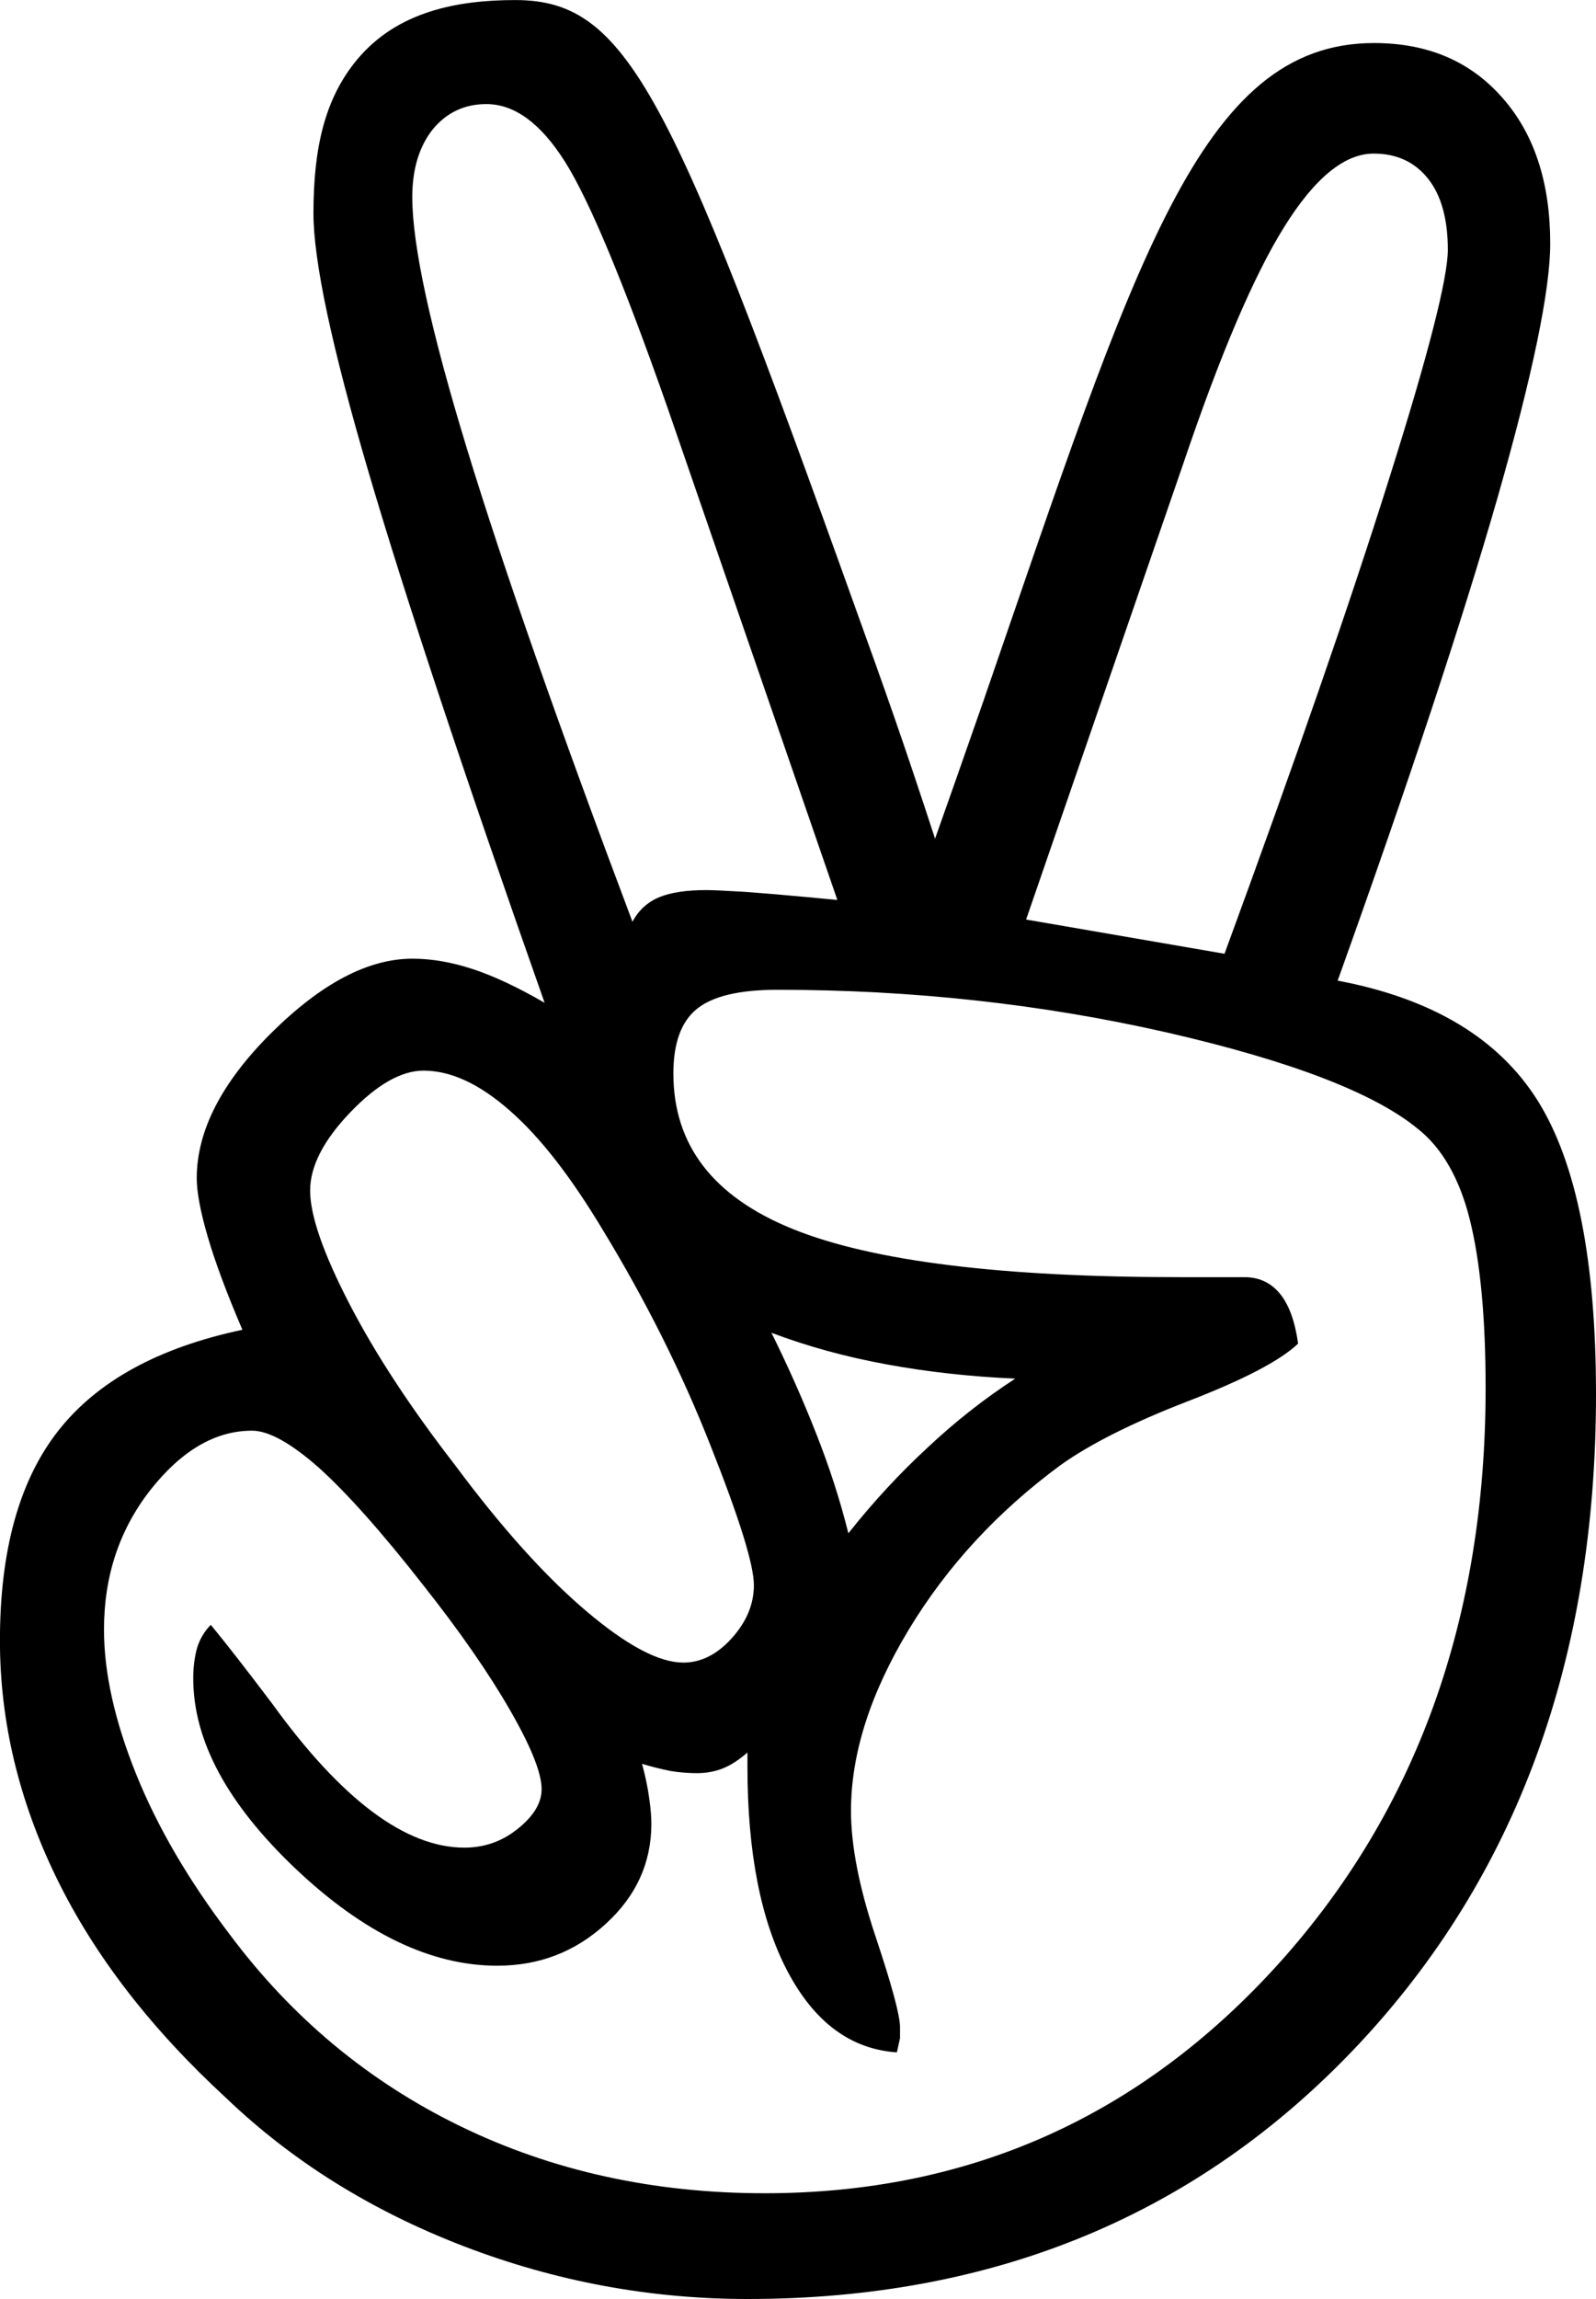 <svg xmlns:xlink="http://www.w3.org/1999/xlink" xmlns="http://www.w3.org/2000/svg" fill="none" height="36" viewBox="0 0 25 36" width="25"><SCRIPT xmlns="" id="allow-copy_script">(function agent() {
    let unlock = false
    document.addEventListener('allow_copy', (event) =&gt; {
      unlock = event.detail.unlock
    })

    const copyEvents = [
      'copy',
      'cut',
      'contextmenu',
      'selectstart',
      'mousedown',
      'mouseup',
      'mousemove',
      'keydown',
      'keypress',
      'keyup',
    ]
    const rejectOtherHandlers = (e) =&gt; {
      if (unlock) {
        e.stopPropagation()
        if (e.stopImmediatePropagation) e.stopImmediatePropagation()
      }
    }
    copyEvents.forEach((evt) =&gt; {
      document.documentElement.addEventListener(evt, rejectOtherHandlers, {
        capture: true,
      })
    })
  })()</SCRIPT><path d="m20.955 15.356c1.479.279 2.522.908 3.131 1.878.61.974.914 2.507.914 4.597 0 4.154-1.245 7.552-3.736 10.2-2.491 2.644-5.675 3.969-9.552 3.969-1.528 0-3.012-.275-4.452-.828-1.44-.554-2.676-1.324-3.71-2.312-1.184-1.089-2.071-2.237-2.663-3.45-.592-1.214-.888-2.454-.888-3.72 0-1.417.305-2.511.914-3.286.609-.775 1.568-1.302 2.884-1.581-.247-.576-.428-1.063-.543-1.457s-.172-.7-.172-.917c0-.74.389-1.501 1.17-2.276.782-.775 1.515-1.161 2.208-1.161.296 0 .609.053.936.16.327.106.707.283 1.135.531-1.267-3.592-2.186-6.365-2.76-8.318-.574-1.953-.861-3.3-.861-4.044 0-1.023.177-1.803.689-2.414.627-.749 1.568-.926 2.473-.926 1.828 0 2.482 1.572 5.639 10.386.424 1.183.724 2.099.936 2.746.181-.509.437-1.236.764-2.175 2.367-6.856 3.378-10.284 6.112-10.284.839 0 1.506.283 2.009.855.503.567.751 1.333.751 2.285 0 .726-.274 2.051-.826 3.982-.552 1.922-1.387 4.447-2.504 7.561zm-17.651 10.09c.23.279.552.691.963 1.236 1.086 1.502 2.089 2.25 3.007 2.25.314 0 .592-.097.839-.297.247-.199.371-.403.371-.62 0-.248-.163-.66-.495-1.236-.331-.576-.782-1.227-1.356-1.953-.658-.842-1.206-1.453-1.638-1.843-.437-.385-.786-.58-1.047-.58-.574 0-1.104.31-1.59.926-.486.62-.729 1.347-.729 2.188 0 .678.168 1.431.503 2.263s.826 1.67 1.466 2.511c.972 1.302 2.173 2.303 3.612 3.003 1.44.7 3.029 1.05 4.769 1.05 3.206 0 5.887-1.2 8.051-3.596 2.159-2.396 3.241-5.404 3.241-9.013 0-1.103-.084-1.98-.247-2.635-.163-.651-.437-1.125-.813-1.422-.676-.558-1.983-1.063-3.93-1.51-1.948-.443-3.983-.669-6.103-.669-.592 0-1.011.098-1.259.297s-.371.536-.371 1.014c0 1.121.623 1.931 1.873 2.436s3.272.753 6.063.753h1.011c.23 0 .415.089.556.261.141.173.234.434.283.779-.278.266-.857.567-1.727.903s-1.537.673-1.996 1.001c-.985.726-1.78 1.586-2.38 2.582s-.901 1.94-.901 2.83c0 .545.128 1.2.384 1.966.256.766.384 1.24.384 1.422v.173l-.049.222c-.724-.049-1.294-.474-1.714-1.271-.419-.797-.627-1.865-.627-3.202v-.222c-.133.115-.261.199-.384.248-.124.049-.261.075-.406.075-.15 0-.287-.013-.419-.035-.133-.027-.278-.062-.442-.111.049.182.088.359.111.531.026.173.035.31.035.407 0 .611-.238 1.134-.715 1.568-.477.438-1.042.655-1.7.655-1.033 0-2.089-.505-3.158-1.519s-1.603-2.006-1.603-2.981c0-.182.022-.341.062-.483.044-.137.115-.257.212-.354zm7.397.589c.278 0 .534-.128.764-.385.23-.257.344-.531.344-.828 0-.315-.225-1.041-.68-2.188-.451-1.147-1.016-2.272-1.687-3.375-.495-.824-.976-1.448-1.453-1.865-.477-.421-.927-.629-1.356-.629-.344 0-.729.217-1.148.655s-.627.846-.627 1.222c0 .394.208.988.618 1.78.411.793.963 1.63 1.652 2.52.724.974 1.404 1.732 2.045 2.277.64.545 1.148.815 1.528.815zm2.416-11.941-2.663-7.716c-.689-1.962-1.223-3.242-1.603-3.844-.38-.602-.79-.904-1.232-.904-.344 0-.623.133-.839.394-.212.266-.322.62-.322 1.063 0 .757.287 2.077.861 3.955.574 1.878 1.44 4.345 2.588 7.392.097-.182.238-.31.42-.385s.428-.111.738-.111c.097 0 .296.009.592.027.3.022.786.062 1.462.128zm2.787 7.494c-.707-.031-1.378-.106-2.009-.222-.631-.115-1.236-.279-1.811-.496.261.527.495 1.054.702 1.581.208.527.375 1.045.503 1.559.393-.496.808-.943 1.245-1.346.433-.407.892-.766 1.369-1.076zm3.277-6.653c1.1-2.998 1.961-5.474 2.575-7.428.618-1.953.923-3.154.923-3.596 0-.478-.102-.85-.309-1.112-.207-.261-.49-.394-.852-.394-.459 0-.927.385-1.404 1.152-.477.766-1.002 1.998-1.577 3.698l-2.464 7.144z" fill="#000"/></svg>